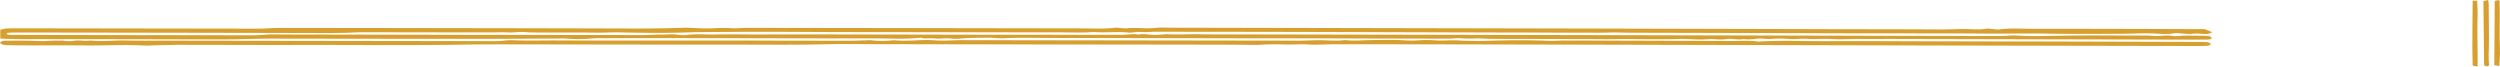 <svg xmlns="http://www.w3.org/2000/svg" viewBox="0 0 2396.35 63.81"><defs><style>.cls-1{fill:#d79f2e;}</style></defs><title>VemosBarraFin</title><g id="Layer_2" data-name="Layer 2"><g id="ornamentos"><path class="cls-1" d="M.28,36.92l0-8.34a33.29,33.29,0,0,1,6-1.26c5.64-.21,11.33-.18,17-.17q112.68.17,225.35.33c4.66,0,9.31-.42,14-.58,3.28-.11,6.58-.17,9.88-.16q107,.14,214,.31,60.22.11,120.45.29c16.3,0,32.59-.12,48.83-.77.94,0,1.89-.07,2.83,0,7,.24,14,.77,20.92.66s13.74-.84,21-.22c4.87.43,10.19-.31,15.3-.3q160.86.22,321.72.49c10.31,0,20.73.7,30.94-.63a30.86,30.86,0,0,1,5.52.26,36.93,36.93,0,0,0,5.55.35c9.54-1,19.27.64,28.87-.51,4-.48,8.45-.14,12.7-.13l141.73.29q124.7.26,249.39.51,114.8.27,229.59.6c39.68.1,79.35.09,119,.29,7.94,0,15.77-.45,23.74-.38,6.34.06,12.87.83,19.28-.33,1.87-.33,4.57.23,6.88.39a31.61,31.61,0,0,0,5.55.31c10.21-1.39,20.65-.64,30.94-.63q80.08,0,160.16.36l6.1,0,7.27,3-4.78,1.66c-5.35.11-10.29-1-15.55-.09-2.3.39-5.46-.26-8.24-.39s-6-.63-8.35-.21c-6.53,1.19-13,.43-19.37.16-5.68-.24-11.16-.16-16.77,0-7.47.26-15,.34-22.49.34-21.26,0-42.54.21-63.77-.22-19.2-.39-38.34.19-57.51,0C1884,32,1864.2,32,1844.36,32q-29.05-.06-58.11-.06t-58.11-.16l-162.93-.41c-7.89,0-15.74-.41-23.67-.14-7.51.26-15.11.08-22.66.07q-12,0-24.09,0c-8,0-16.06-.08-24.09-.1-7.56,0-15.12,0-22.68,0-8,0-16.06-.06-24.09-.08q-85.73-.25-171.44-.5-72.93-.16-145.86-.18c-3.73,0-7.55.57-11.16.34a35.84,35.84,0,0,0-9.52.33,15.79,15.79,0,0,1-4.19.09c-11-1.15-22.21.42-33.22-.56-10.73.92-21.57.38-32.36.37q-103.45-.09-206.91-.25c-35.9-.06-71.81-.51-107.68-.18-15.2.14-30.45.06-45.72.55-20.66.67-41.56.32-62.32-.1-7.53-.15-14.84.38-22.3.28-17-.22-34-.09-51-.15-5.64,0-11.41.07-16.89-.41-5.64-.49-10.77.62-16.31.33s-11.31,0-17,0-11.34,0-17,0q-52.44-.09-104.88-.16c-5.15,0-10.29.3-15.4.48-7.81.27-15.78.29-23.7.28Q178,31.37,46.87,31.2c-11.81,0-23.62-.06-35.43,0a48.31,48.31,0,0,0-4.9.46C6.26,33.08,8,33.39,10,33.4q21.24.1,42.5.13,90,.15,180,.27c7.52,0,15,.16,22.53-.6,4.5-.45,9.41-.16,14.13-.15q89.28.16,178.57.35,85,.14,170,.2c5.14,0,10.31-.59,15.42-.45,5.51.14,11-.72,16.55.15a35.59,35.59,0,0,0,9.5.15c8.3-1.19,16.68-.22,25-.39,9.27-.19,18.64-.22,28-.1S731,33,740.46,33l28.35,0q14.18,0,28.35,0,73.67.13,147.33.28c31.18.05,62.35,0,93.52.13,12.19.07,24.37-.2,36.56,0,5.51.08,10.94-1.25,16.58-.27,5.2-1,10.16.2,15.22.32,4.62.1,9.38-.82,13.94-.62,9.87.43,19.65-.2,29.49,0,9.43.16,18.89.1,28.34.11l184.2.35q113.36.24,226.7.5l259.35.62c22.67,0,45.35.14,68,.12,6.09,0,12.34-.84,18.2-.41,5.68.41,11.27.5,16.87.45,15.53-.11,31-.55,46.57-.61,19.37-.08,38.75.21,58.11.06,5.15,0,10.05.93,15.27.32a51.41,51.41,0,0,1,13.91.44c8.33-1.11,16.89-.46,25.34-.55,2.31,0,4.63.2,6.88.31a13.52,13.52,0,0,1,2.49,1.65c.26.29-.4.74-.74,1.26a25.66,25.66,0,0,1-3.72.52q-32.6,0-65.2-.1l-238.08-.54c-9.85,0-19.69.13-29.55,0-8.77-.14-17.55.63-26.35.09-8.41-.52-16.85.3-25.29-.25-5.49-.36-10.84.73-16.67.12a100.6,100.6,0,0,0-16.65,0c-4.82.32-9.39-.75-14-.19-4.17.51-8.18,1-12.4.19-5.44,1.37-11-.76-16.56.13-5.06.8-10.23.24-15.33-.16-10.16,1.5-20.39-.34-30.65.08-9.74.4-19.61.2-29.41.21s-19.59-.31-29.42-.1-19.84,0-29.76,0l-31.18-.07-29.77-.08c-9.92,0-19.84,0-29.76-.07-5.11,0-10.27-.57-15.29-.36a125,125,0,0,1-14-.19c-4-.28-8.26.4-12.4.39q-64.48-.12-129-.32c-25-.05-50.07,0-75.1-.05q-90-.18-179.94-.34c-13.65,0-27.33-.51-41,.29-5,.29-10.27-.6-15.39-.52-8.8.13-17.65,0-26.39.79a46.23,46.23,0,0,1-9.84,0c-5.26-.71-10.43.58-15.26-.09-4.51-.62-9.32.69-13.44-.73-13.93,1.59-28.12.72-42.18.72-52.42,0-104.85-.15-157.28-.22q-53.13-.06-106.27,0c-3.28,0-6.63,0-9.83.32a155.63,155.63,0,0,1-25.27,0c-2.23-.17-4.57,0-6.86,0-22.56.1-45.12.29-67.68.28q-102.75,0-205.49-.19c-17.39,0-34.69.83-52.12.77q-94.24-.33-188.48-.3C14.6,37.39,8,37.46.28,36.92Z"/><path class="cls-1" d="M2116.57,40.47l3.1,1.81-3,1.61c-2.52.07-5.3.22-8.08.22q-127.55-.24-255.08-.52-167.94-.37-335.87-.79-90.71-.21-181.39-.34c-20,0-39.94-.05-59.9,0-7.37,0-14.78.77-22.17.21-6.91-.53-13.73.19-20.68,0-7.72-.23-15.63-.27-23.53.16s-16,.07-24.06.05l-24.09-.07q-12.06,0-24.1-.05-75.81-.09-151.63-.17-73.68-.11-147.35-.25c-14.5,0-29.1-.33-43.48,0-30.56.83-61.1.42-91.64.43q-94.95,0-189.91-.2c-23.07,0-46.16-.18-69.2.19-54.7.89-109.42.18-164.12.34-31.65.09-63.3-.1-95-.09-7,0-14.1-.2-21,.08s-13.89.1-20.76.57a46.28,46.28,0,0,1-5.65,0c-18.61-1-37.21.07-55.81-.11-18.89-.18-37.79,0-56.68-.06-6.14,0-12.28-.1-18.41-.17-3,0-5.46-.59-7.17-2.13l1.9-1.82c1.45-.16,2.3-.32,3.16-.33,11.51-.14,23-.08,34.52.35,5,.18,10-.56,15.11-.44,2.31.06,4.73-.12,6.89.14a31.42,31.42,0,0,0,9.68,0c5-.92,10.23.74,15.21-.27,11.69,1.3,23.33-.33,35,0s23.62.14,35.43.16l280.59.4c9.91,0,19.82.08,29.72.06,5.63,0,11.23.23,16.83-.6a60.6,60.6,0,0,1,9.85-.16c13.61.41,27.21,0,40.81.09s27.4.06,41.1.08l42.51,0,41.09,0q20.55,0,41.1,0t41.1.1q36.84.07,73.67.11c5.17,0,10.32-.26,15.48-.4a27.38,27.38,0,0,1,4.12-.09c7.47,1,14.9.69,22.35,0,12.94,1.41,25.81-.93,39,.11,8.55.68,17.65-.2,26.51-.18q161.55.23,323.09.48c7.52,0,15.09-.61,22.55-.37,7.08.23,14,.74,20.95-.22,7.83,1,15.58.22,23.43.07s15.86-.17,23.8-.16c6.93,0,13.71.87,20.74.51a137.71,137.71,0,0,1,17.92-.17c5.73.49,11,.06,16.52,0,5-.09,10.12.42,15.19.51,6.1.1,12.25.22,18.32,0,20.17-.71,40.31-.78,60.5,0,4.61.17,9.31-.34,14-.33q80.77.18,161.55.48c8,0,16.07-.7,23.91.57,22.54-1.32,45.19-.27,67.78-.4,23.13-.14,46.28,0,69.42.06q34,.06,68,.15t68,.1q76.53.2,153.06.43C2112.86,40.3,2114.27,40.39,2116.57,40.47Z"/><path class="cls-1" d="M2390.87,62.4c.14-20.72.28-41,.42-61.5,1.87-.28,3.48-1.52,4.71,0,0,3.43.11,6.48.1,9.54,0,8.89-.11,17.78-.07,26.67,0,4.64.36,9.28.31,13.92,0,3.94-.4,7.88-.65,12.29Z"/><path class="cls-1" d="M2374.9,63.81l-4.76-.93c-.59-20.66-.08-41.22,0-62.18l4.35,0c.16,4.27.4,8.31.42,12.36s-.21,8.3-.24,12.45c0,4.3,0,8.6.07,12.9s.12,8.33.15,12.49S2374.89,59.11,2374.9,63.81Z"/><path class="cls-1" d="M2380.45,1.1l4.46-1.1a26.66,26.66,0,0,1,.58,3.65c.12,11.41.24,22.82.26,34.24,0,5.9-.24,11.81-.28,17.71,0,2.13.25,4.26.41,6.71-1.39,2.38-3.19.75-4.77.32Z"/></g></g></svg>